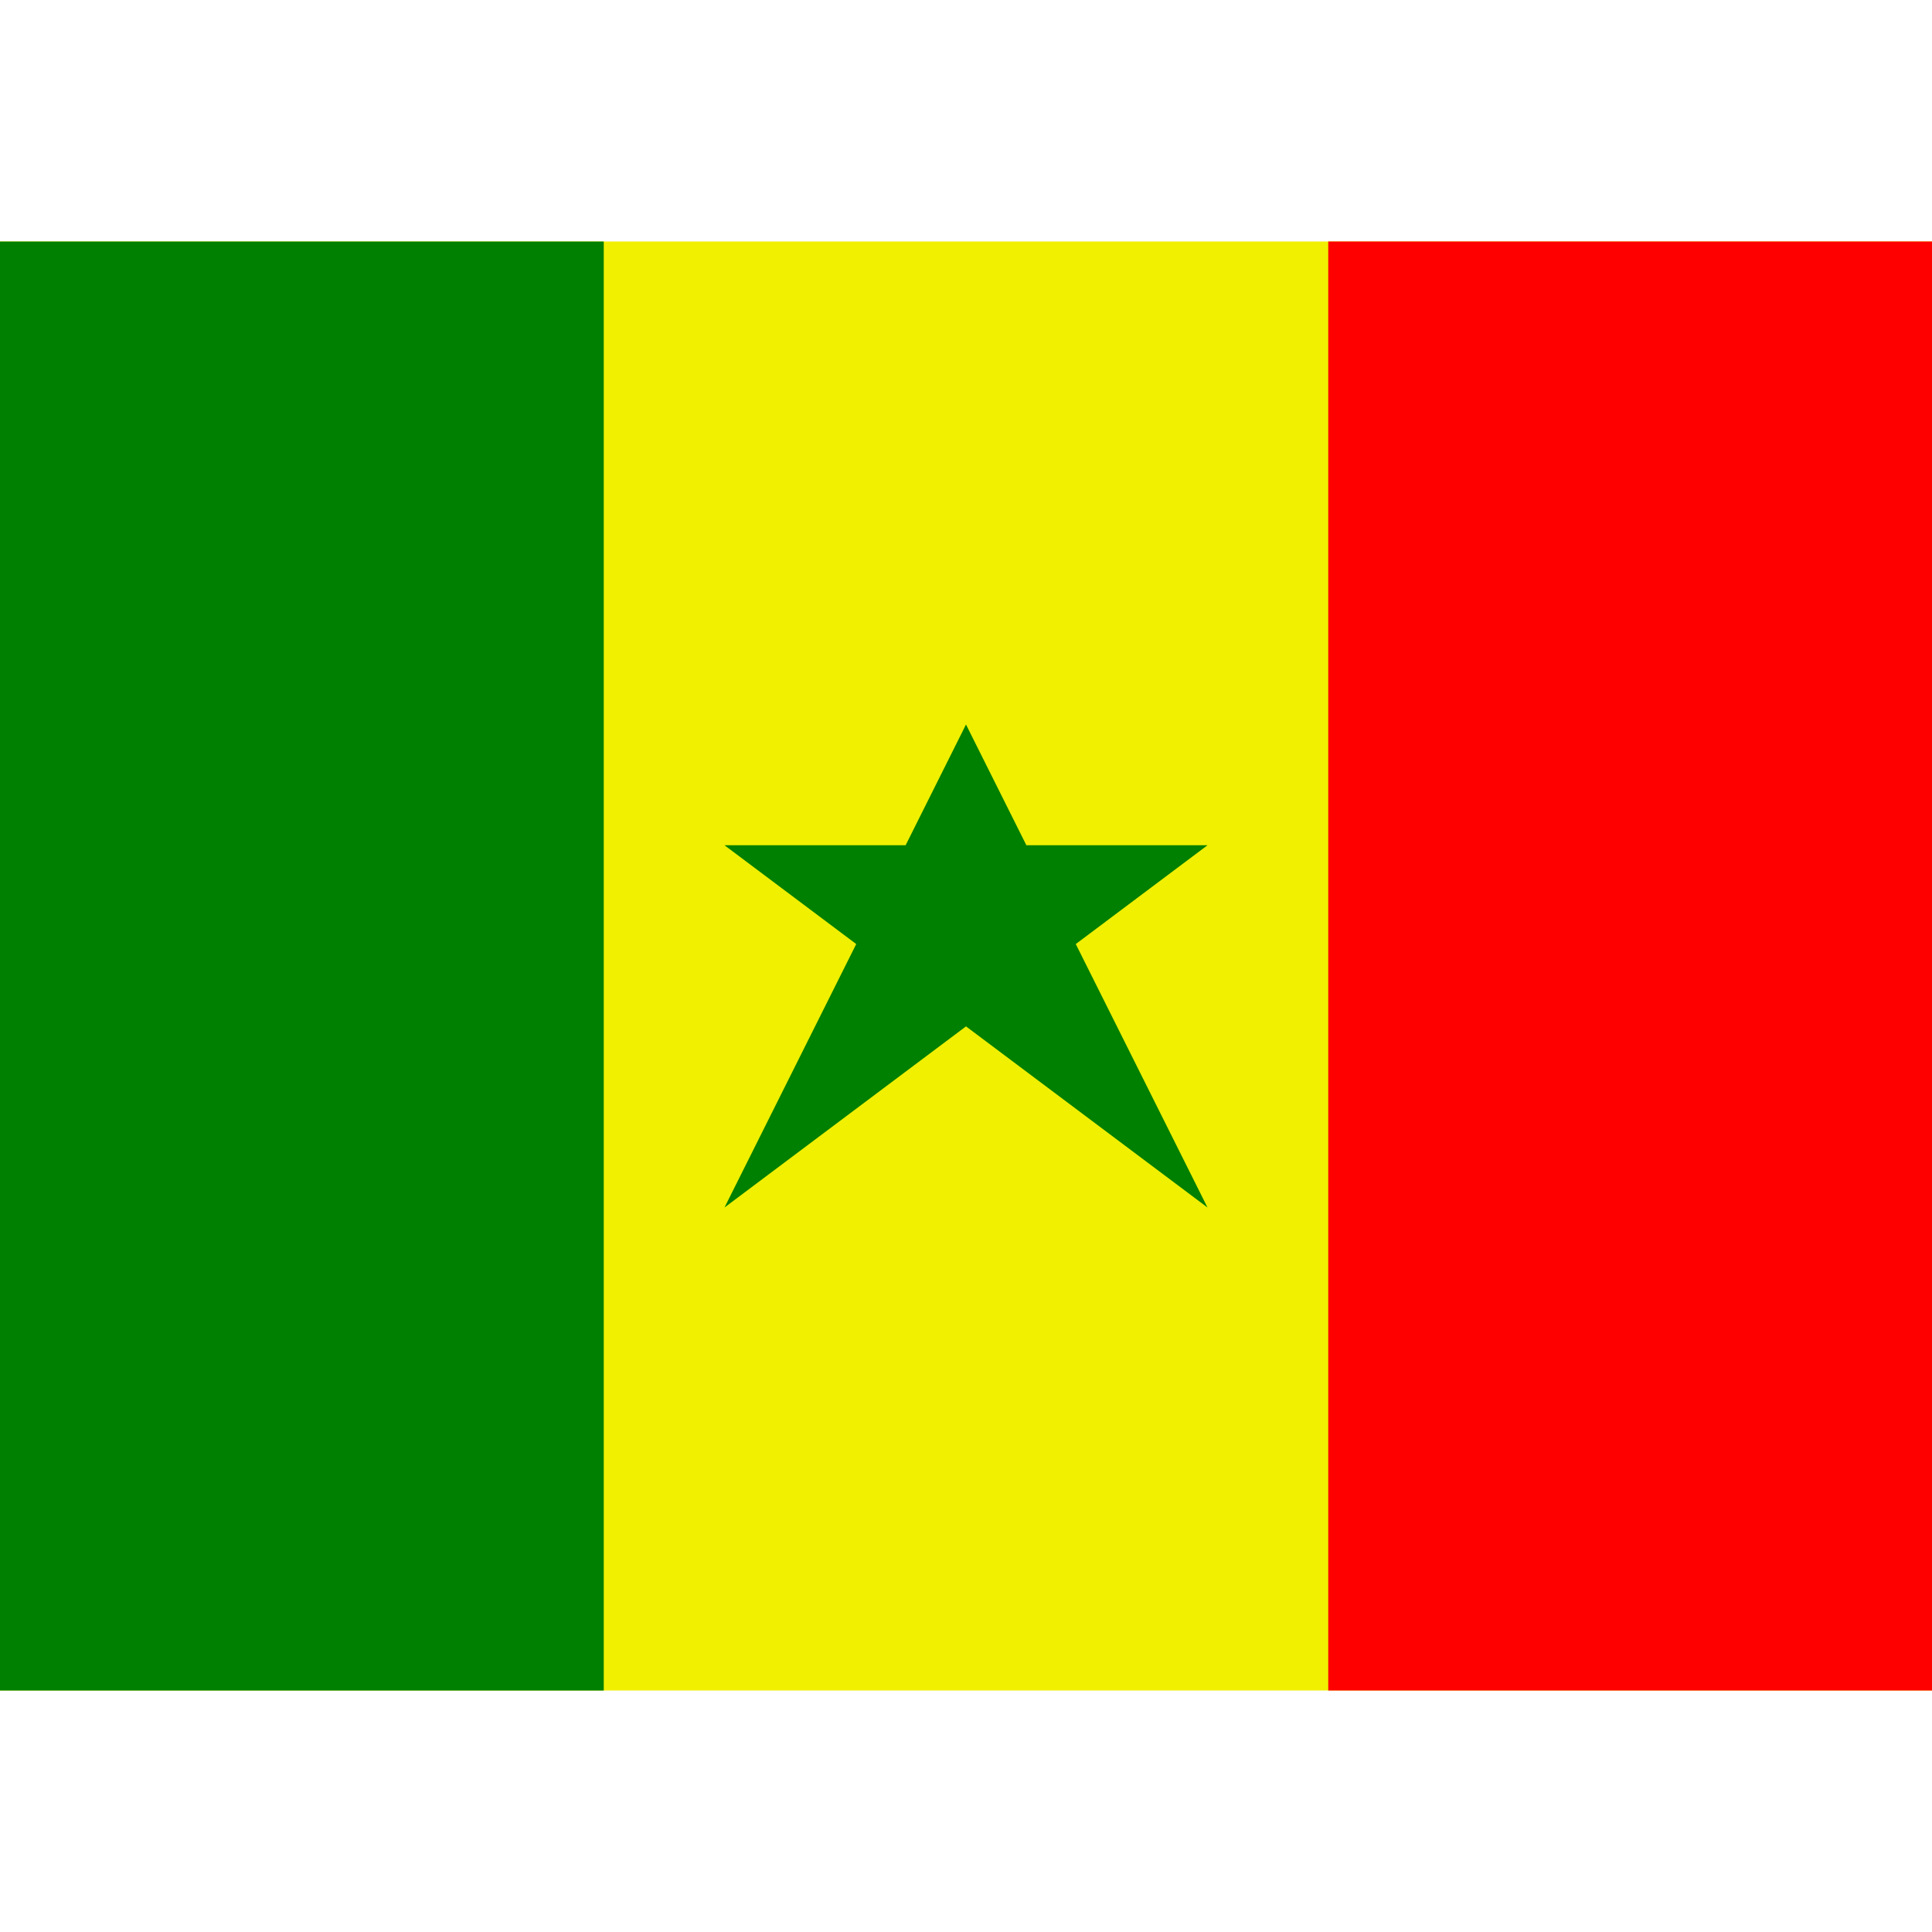 <svg xmlns="http://www.w3.org/2000/svg" viewBox="0 0 8 8"><path d="M0,7L0,1L8,1L8,7" fill="#f0f000"></path><path d="M0,7L0,1L2.5,1L2.5,7M5,5L3,3.5L5,3.5L3,5L4,3" fill="#008000"></path><path d="M5.5,7L5.5,1L8,1L8,7" fill="#ff0000"></path></svg>